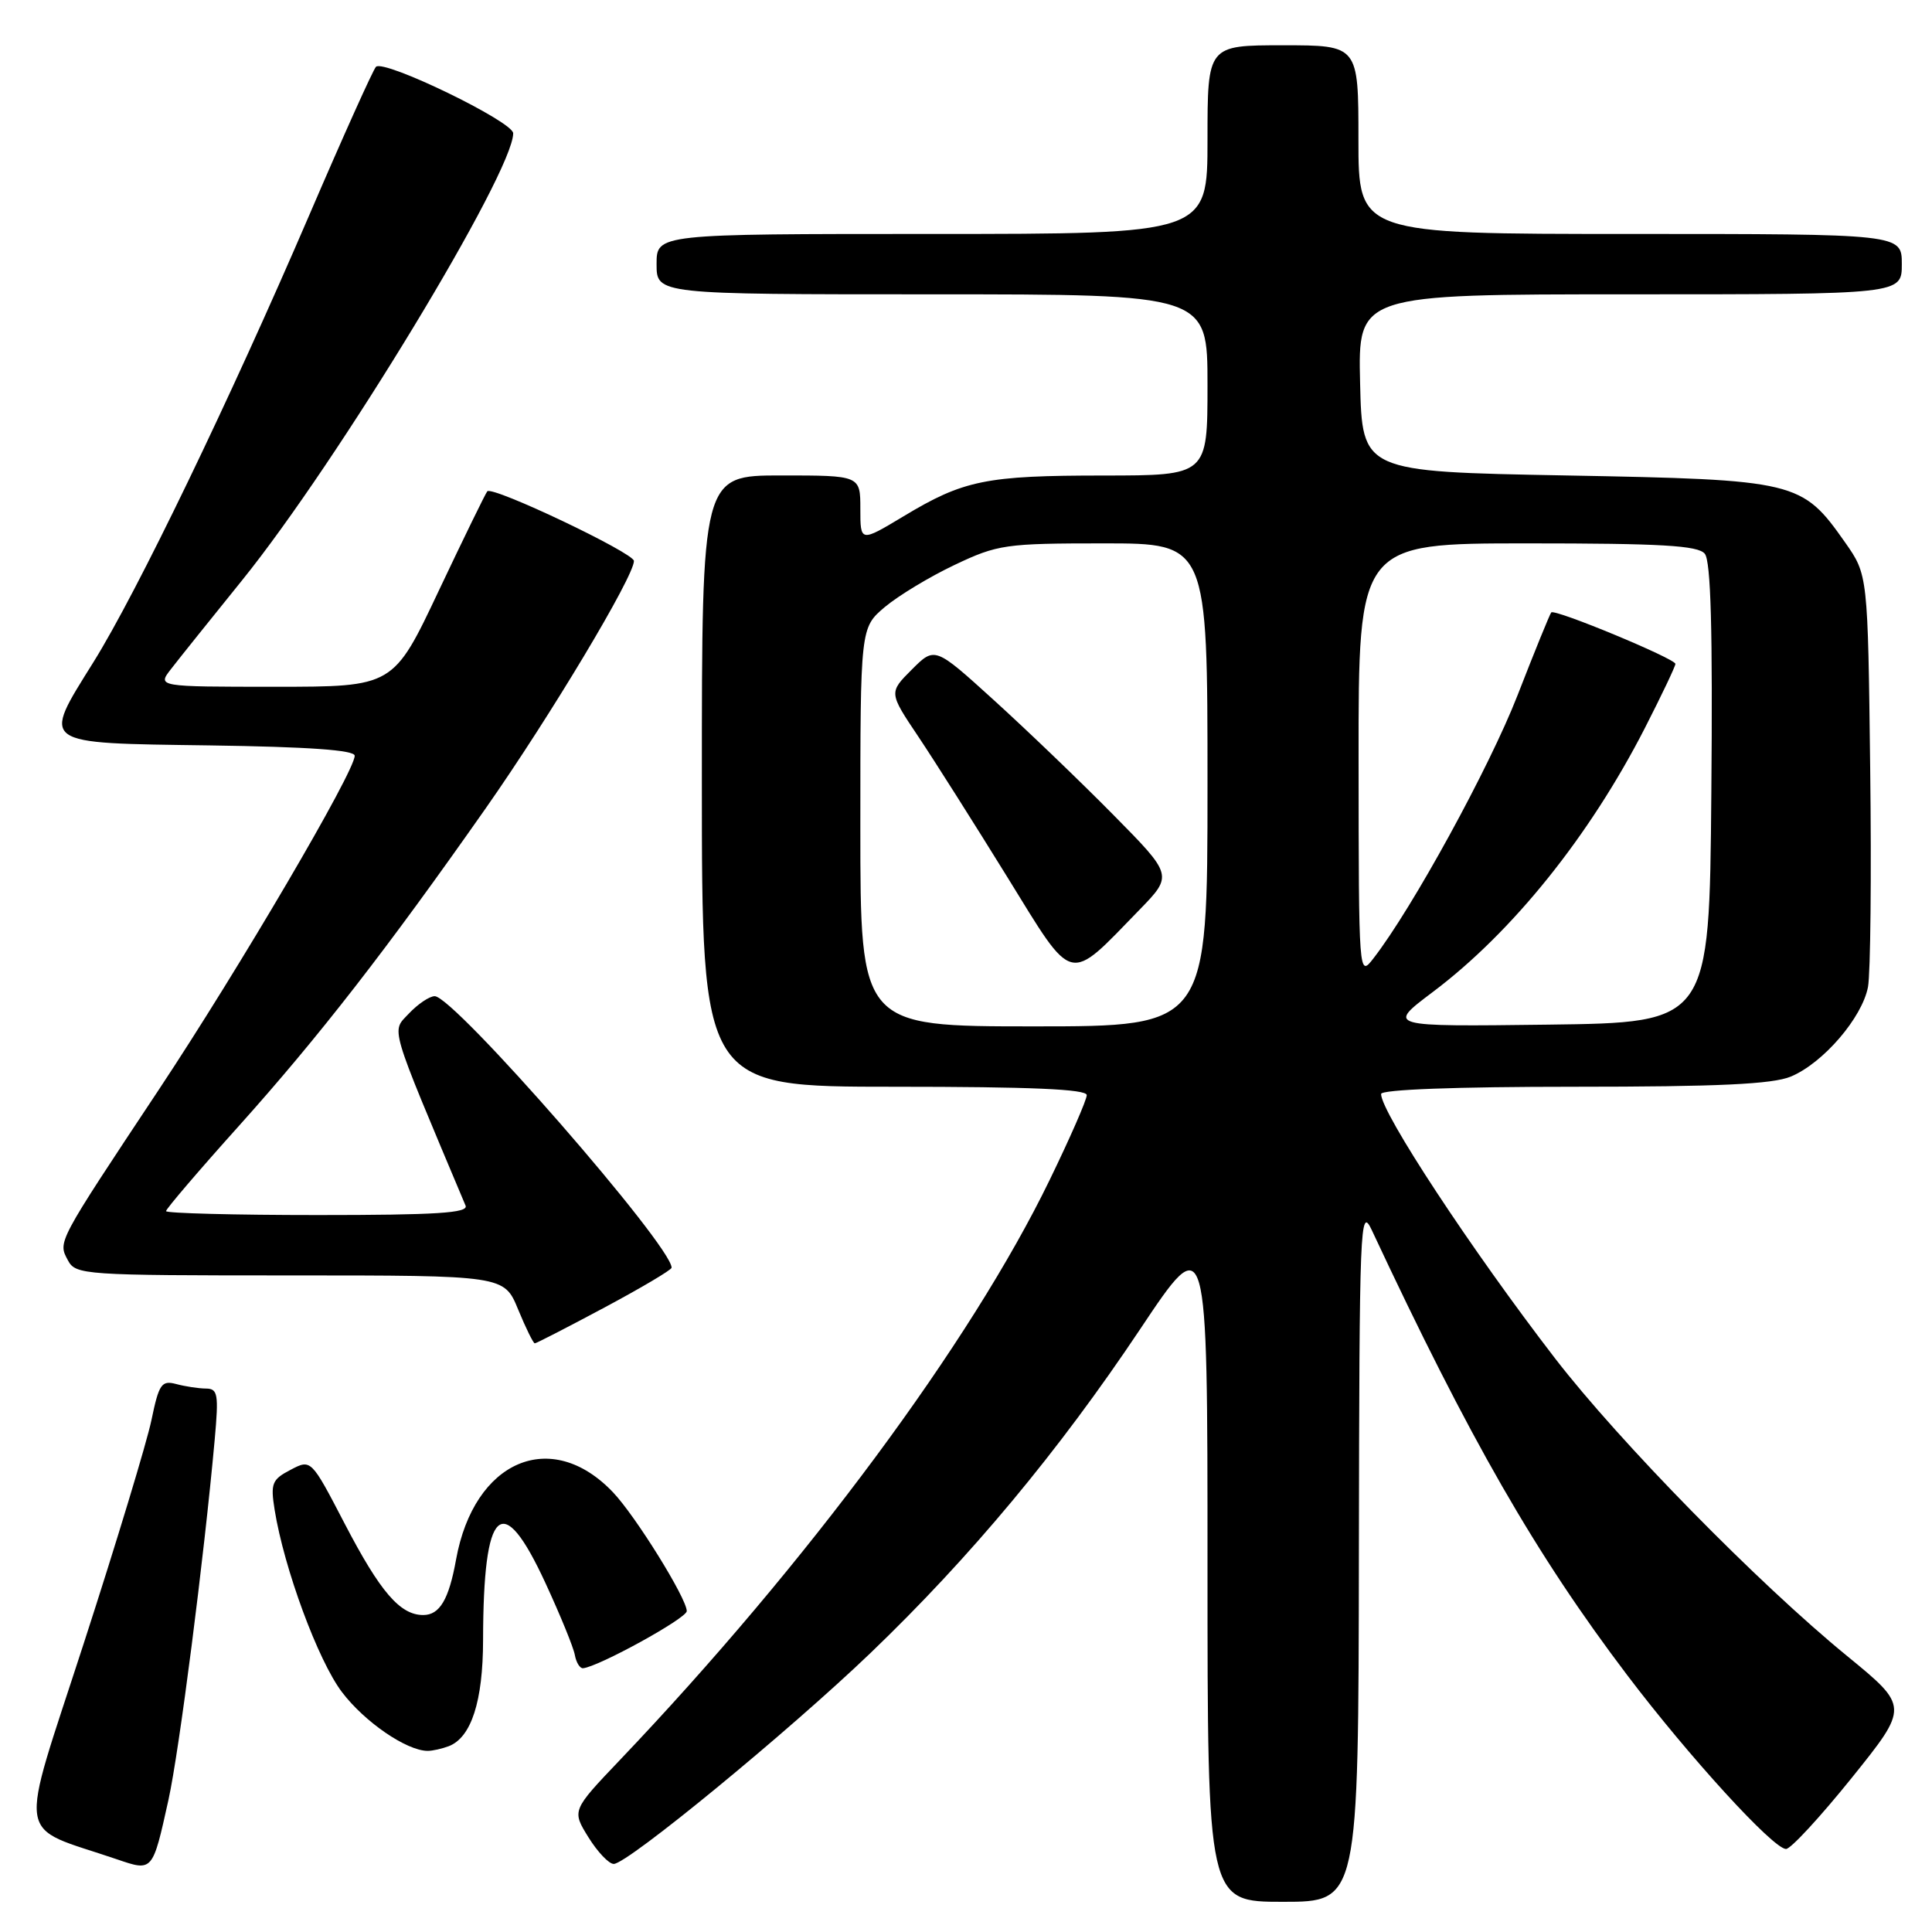 <?xml version="1.0" encoding="UTF-8" standalone="no"?>
<!DOCTYPE svg PUBLIC "-//W3C//DTD SVG 1.1//EN" "http://www.w3.org/Graphics/SVG/1.1/DTD/svg11.dtd" >
<svg xmlns="http://www.w3.org/2000/svg" xmlns:xlink="http://www.w3.org/1999/xlink" version="1.1" viewBox="0 0 256 256">
 <g >
 <path fill="currentColor"
d=" M 180.06 205.75 C 180.12 162.12 180.22 159.70 181.77 163.00 C 194.74 190.73 203.47 205.93 215.61 221.96 C 223.79 232.76 234.97 245.00 236.66 245.00 C 237.28 245.00 241.19 240.76 245.37 235.57 C 252.95 226.14 252.95 226.14 244.73 219.41 C 232.96 209.79 214.60 191.07 206.06 180.00 C 194.99 165.63 183.00 147.41 183.00 144.96 C 183.00 144.37 192.96 144.00 208.53 144.00 C 227.71 144.00 234.87 143.66 237.30 142.65 C 241.58 140.86 246.75 134.85 247.52 130.77 C 247.85 128.97 247.99 115.95 247.81 101.83 C 247.50 76.17 247.50 76.17 244.49 71.88 C 238.75 63.72 238.11 63.57 207.50 63.00 C 180.50 62.50 180.50 62.50 180.22 50.75 C 179.94 39.00 179.94 39.00 215.97 39.00 C 252.00 39.00 252.00 39.00 252.00 35.00 C 252.00 31.00 252.00 31.00 216.00 31.00 C 180.00 31.00 180.00 31.00 180.00 18.50 C 180.00 6.00 180.00 6.00 170.00 6.00 C 160.00 6.00 160.00 6.00 160.00 18.50 C 160.00 31.00 160.00 31.00 123.50 31.00 C 87.00 31.00 87.00 31.00 87.00 35.00 C 87.00 39.00 87.00 39.00 123.50 39.00 C 160.00 39.00 160.00 39.00 160.00 51.00 C 160.00 63.00 160.00 63.00 146.25 63.01 C 130.63 63.01 127.69 63.61 119.71 68.42 C 114.00 71.85 114.00 71.85 114.00 67.43 C 114.00 63.00 114.00 63.00 103.50 63.00 C 93.00 63.00 93.00 63.00 93.00 103.50 C 93.00 144.00 93.00 144.00 118.50 144.00 C 136.59 144.00 144.00 144.32 144.00 145.11 C 144.00 145.73 141.79 150.79 139.08 156.36 C 128.65 177.86 106.89 207.23 82.15 233.20 C 75.77 239.90 75.77 239.90 77.97 243.45 C 79.18 245.40 80.69 246.99 81.33 246.98 C 83.18 246.95 104.49 229.44 115.37 219.01 C 128.61 206.30 140.25 192.33 151.07 176.13 C 160.00 162.75 160.00 162.75 160.00 207.38 C 160.00 252.00 160.00 252.00 170.00 252.00 C 180.00 252.00 180.00 252.00 180.06 205.75 Z  M 22.32 238.50 C 23.75 232.02 27.02 206.55 28.45 190.75 C 28.99 184.72 28.87 184.00 27.28 183.99 C 26.30 183.98 24.53 183.71 23.34 183.39 C 21.41 182.88 21.06 183.38 20.07 188.16 C 19.46 191.10 15.43 204.40 11.11 217.72 C 2.36 244.73 1.91 241.73 15.50 246.37 C 20.25 247.99 20.21 248.04 22.32 238.50 Z  M 59.46 231.38 C 62.45 230.23 64.00 225.43 64.01 217.30 C 64.04 199.58 66.52 197.31 72.27 209.75 C 74.24 214.01 76.00 218.31 76.17 219.30 C 76.35 220.29 76.84 221.08 77.25 221.05 C 79.27 220.88 91.00 214.43 91.00 213.48 C 91.00 211.80 84.20 200.85 81.22 197.73 C 73.03 189.12 62.81 193.51 60.43 206.65 C 59.48 211.94 58.26 214.00 56.08 214.00 C 53.01 214.00 50.38 210.94 45.68 201.91 C 41.22 193.33 41.22 193.33 38.50 194.76 C 36.04 196.04 35.83 196.56 36.39 200.06 C 37.64 207.82 42.14 220.03 45.31 224.21 C 48.31 228.17 53.88 231.99 56.67 232.00 C 57.31 232.00 58.56 231.72 59.46 231.38 Z  M 80.10 173.25 C 84.98 170.64 88.98 168.27 88.99 167.98 C 89.04 165.11 60.16 132.00 57.60 132.00 C 56.91 132.00 55.37 133.04 54.18 134.30 C 51.85 136.79 51.42 135.34 61.69 159.75 C 62.10 160.73 57.81 161.00 42.11 161.00 C 31.05 161.00 22.00 160.76 22.00 160.48 C 22.00 160.19 26.33 155.12 31.62 149.23 C 42.27 137.36 51.27 125.77 64.37 107.09 C 72.88 94.95 84.00 76.40 84.00 74.33 C 84.00 73.27 65.29 64.37 64.57 65.10 C 64.36 65.32 61.47 71.24 58.15 78.25 C 52.13 91.00 52.13 91.00 36.48 91.00 C 20.83 91.00 20.83 91.00 22.67 88.64 C 23.67 87.34 27.91 82.05 32.08 76.89 C 44.77 61.17 68.00 22.86 68.00 17.66 C 68.00 16.12 50.89 7.83 49.82 8.85 C 49.45 9.21 45.47 18.05 40.98 28.50 C 30.44 53.01 18.13 78.53 12.38 87.74 C 5.50 98.78 5.05 98.45 27.76 98.77 C 40.93 98.96 47.00 99.39 47.00 100.14 C 47.00 102.25 31.72 128.29 21.03 144.41 C 7.50 164.80 7.66 164.50 9.00 167.00 C 10.03 168.93 11.09 169.00 38.44 169.00 C 66.80 169.00 66.80 169.00 68.65 173.50 C 69.67 175.97 70.66 177.99 70.86 178.00 C 71.06 178.00 75.22 175.86 80.10 173.25 Z  M 114.00 109.59 C 114.00 83.18 114.00 83.18 117.25 80.43 C 119.04 78.93 123.20 76.41 126.50 74.85 C 132.19 72.15 133.21 72.00 146.25 72.00 C 160.00 72.00 160.00 72.00 160.00 104.00 C 160.00 136.00 160.00 136.00 137.00 136.00 C 114.00 136.00 114.00 136.00 114.00 109.59 Z  M 150.97 120.57 C 155.43 115.98 155.43 115.98 147.47 107.92 C 143.09 103.48 135.98 96.66 131.68 92.76 C 123.87 85.67 123.87 85.67 120.82 88.72 C 117.77 91.77 117.77 91.77 121.70 97.63 C 123.86 100.86 129.15 109.22 133.47 116.21 C 142.39 130.66 141.40 130.41 150.97 120.57 Z  M 189.82 131.47 C 200.39 123.53 210.63 110.78 217.96 96.46 C 220.18 92.11 222.00 88.29 222.00 87.97 C 222.00 87.28 206.01 80.64 205.55 81.15 C 205.37 81.34 203.35 86.30 201.07 92.16 C 197.35 101.70 187.13 120.37 181.98 127.00 C 180.05 129.49 180.04 129.40 180.02 100.75 C 180.00 72.00 180.00 72.00 202.38 72.00 C 220.11 72.00 224.99 72.28 225.89 73.37 C 226.70 74.34 226.95 83.54 226.76 105.12 C 226.50 135.50 226.50 135.50 205.12 135.77 C 183.75 136.04 183.75 136.04 189.82 131.47 Z "/>
</g>
</svg>